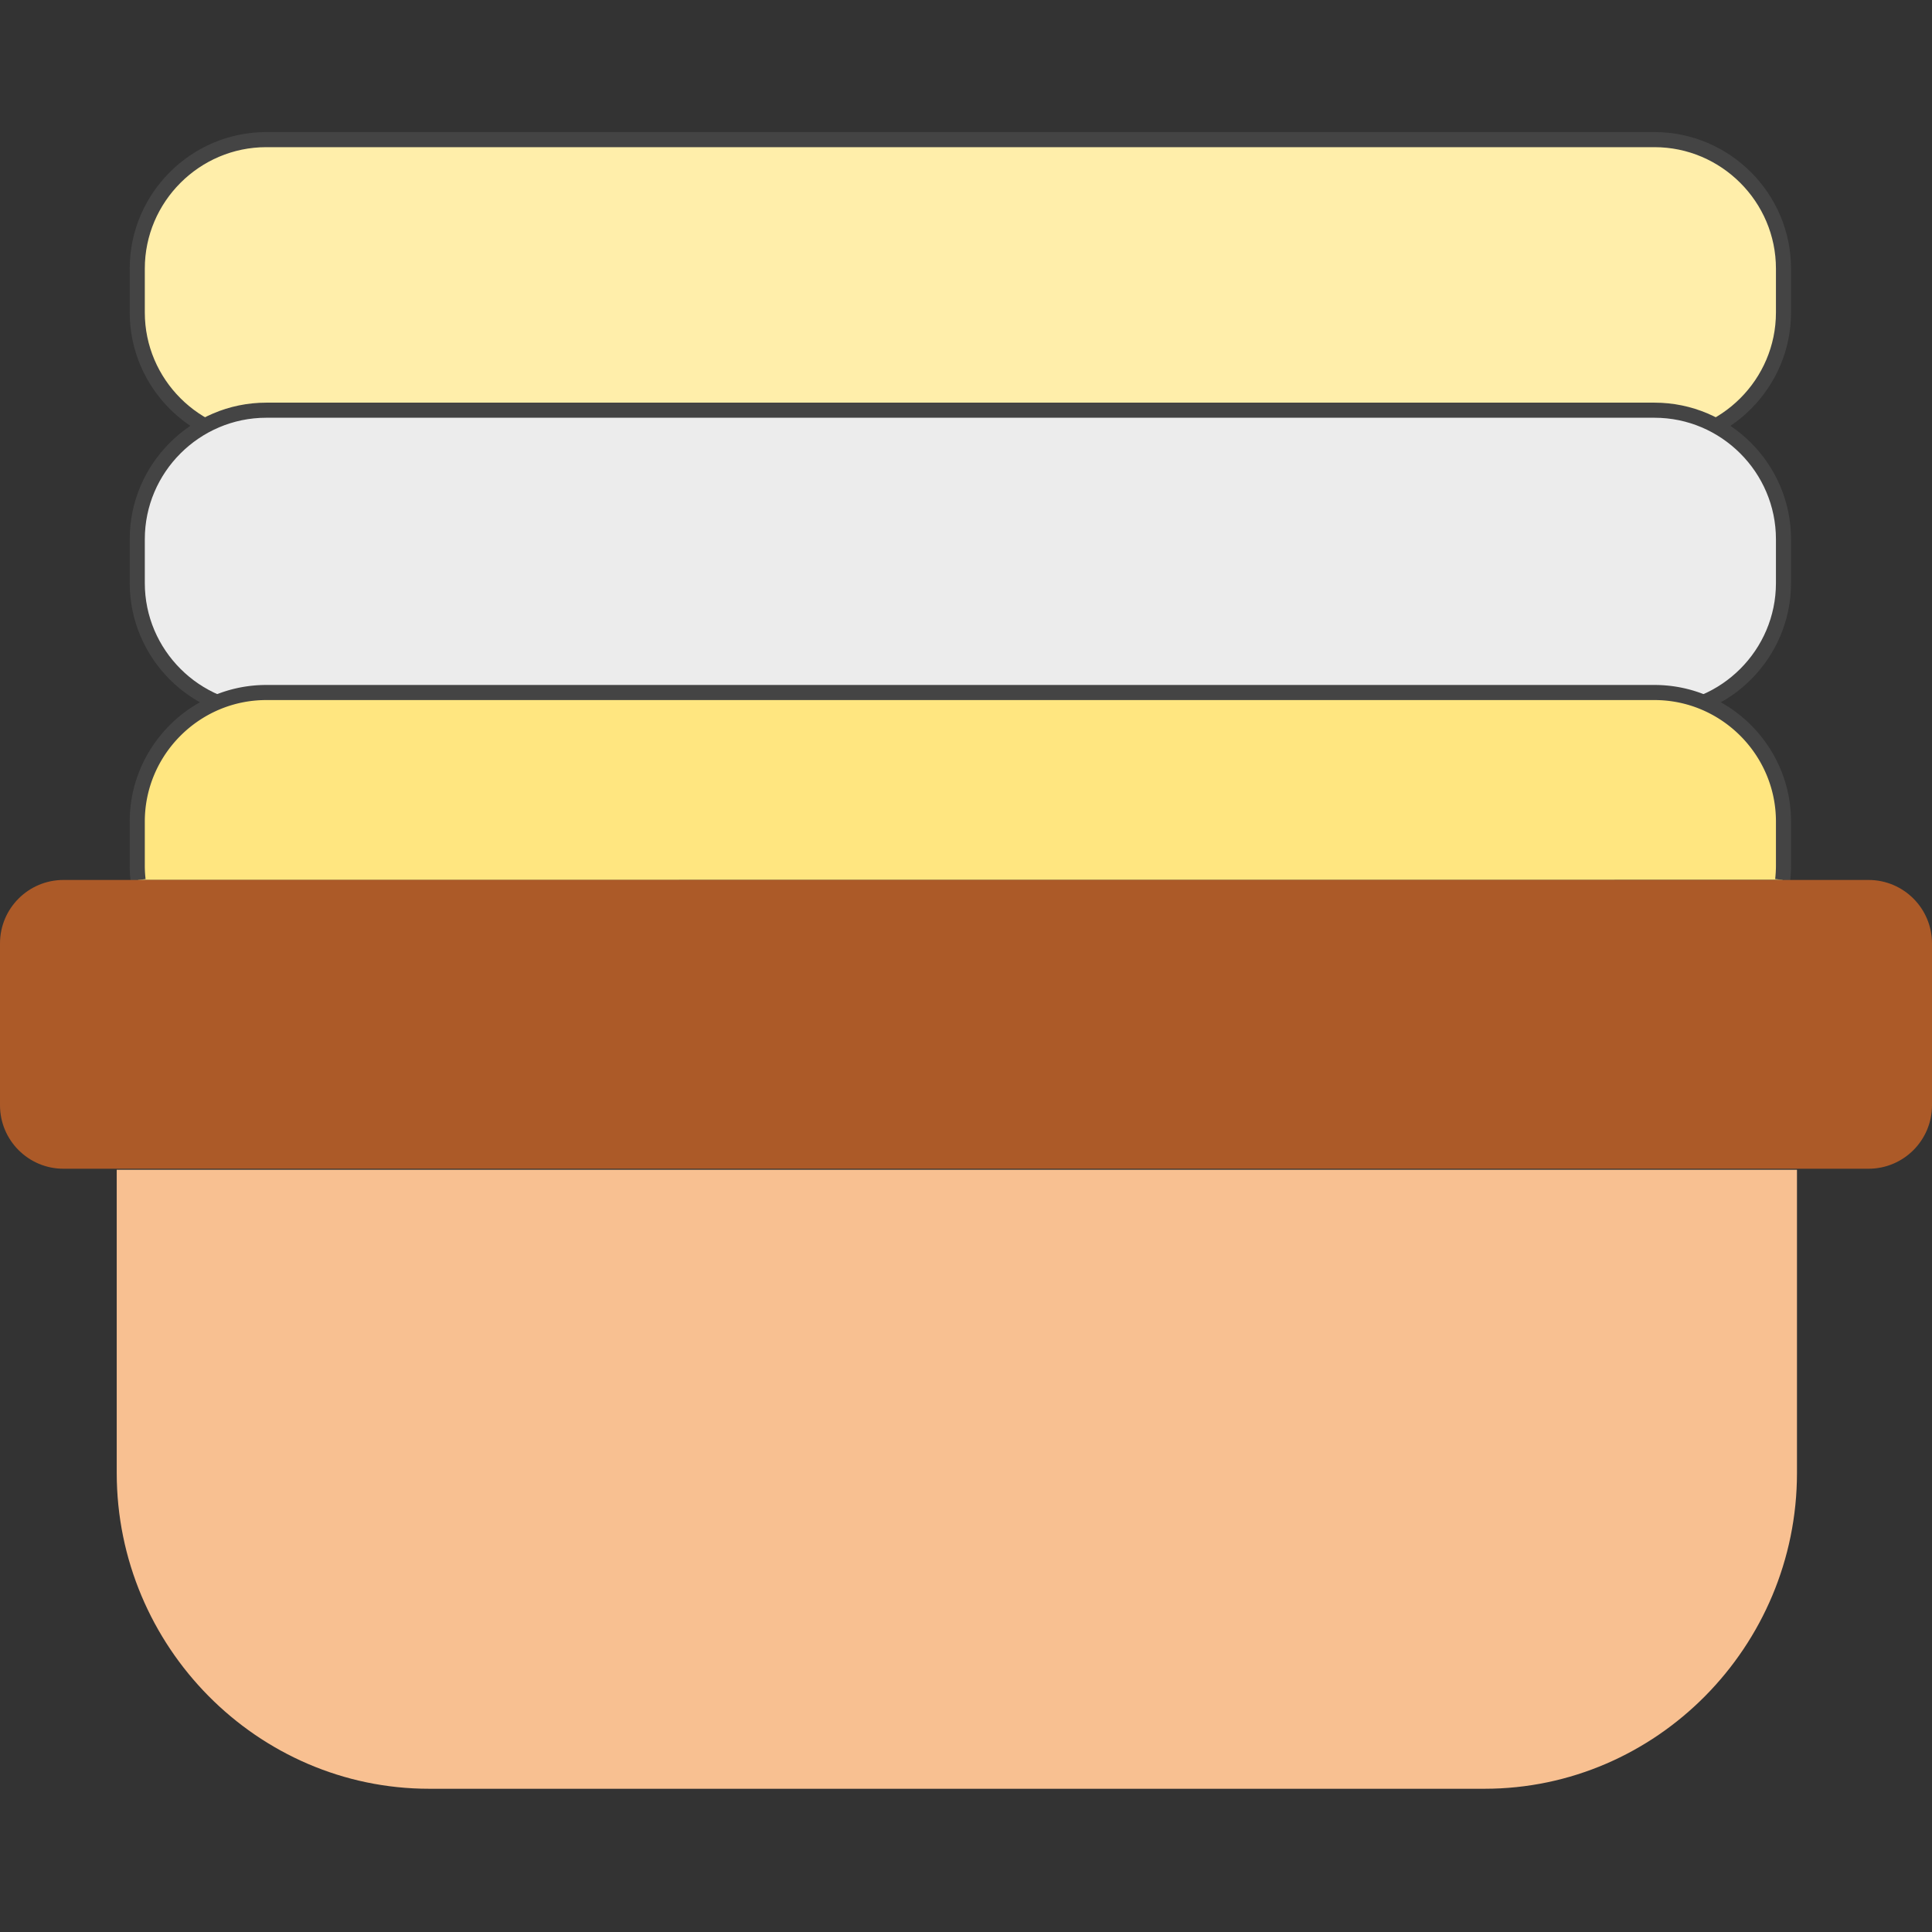 <svg xmlns="http://www.w3.org/2000/svg" width="512pt" viewBox="0 -37 512.001 512" height="512pt"><rect x="0" y="-37" width="512.001" height="512" fill="#333333" stroke="none"/><path stroke="#444" stroke-width="4" fill="#fea" d="M438.46 80H70.56c-18.801 0-34.184-15.379-34.184-34.18V34.184C36.375 15.383 51.758 0 70.559 0H438.46c18.8 0 34.184 15.383 34.184 34.184V45.82c0 18.801-15.383 34.18-34.184 34.18zm0 0"/><path stroke="#444" stroke-width="4" fill="#ececec" d="M438.46 151.707H70.56c-18.801 0-34.184-15.379-34.184-34.18v-11.636c0-18.801 15.383-34.184 34.184-34.184h367.9c18.8 0 34.184 15.383 34.184 34.184v11.636c0 18.801-15.383 34.18-34.184 34.18zm0 0"/><path stroke="#444" stroke-width="4" fill="#ffe680" d="M36.594 196.2a33.954 33.954 0 01-.219-3.856v-11.637c0-18.8 15.383-34.184 34.184-34.184H438.46c18.8 0 34.184 15.383 34.184 34.184v11.637c0 1.293-.075 2.574-.215 3.832"/><path fill="#ac5a28" d="M495.176 272.727H16.824C7.531 272.727 0 265.19 0 255.898v-42.875c0-9.289 7.531-16.824 16.824-16.824h478.352c9.293 0 16.824 7.535 16.824 16.824v42.875c0 9.293-7.531 16.829-16.824 16.829zm0 0"/><path fill="#f8c091" d="M30.934 273v80.34c0 46.035 37.257 83.7 82.796 83.7h279.692c45.539 0 82.797-37.665 82.797-83.7V273zm0 0"/></svg>